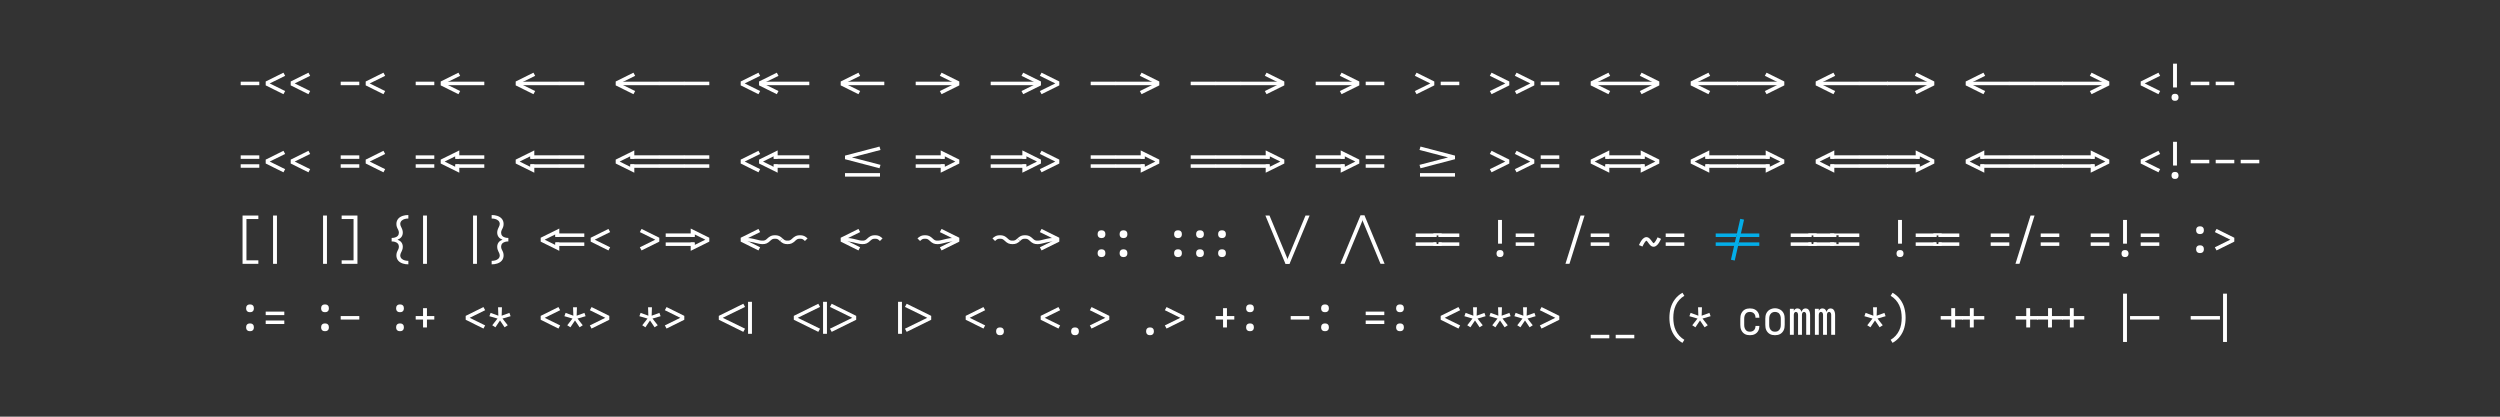 <svg xmlns="http://www.w3.org/2000/svg" height="200" viewBox="0 0 1200 200" width="1200"><rect x="0" y="0" width="1200" height="200" fill="#333333" stroke="none"/><defs><path d="M 147 -147 L 147 -305 L -8 -305 L -8 -375 L 147 -375 L 147 -533 L 225 -533 L 225 -375 L 436 -375 L 436 -305 L 225 -305 L 225 -147 Z " id="path75"/><path d="M 500 -251 C 486 -251 472 -252 458 -254 C 444 -256 430.5 -259.833 417.5 -265.5 C 404.5 -271.167 392.333 -278.333 381 -287 C 369.667 -295.667 359 -304.667 349 -314 L 348 -315 C 348 -315 347.833 -315.167 347.5 -315.5 C 347.167 -315.833 347 -316 347 -316 L 346 -317 C 339.333 -323 332.5 -329 325.5 -335 C 318.5 -341 311 -346 303 -350 C 295 -354 286.5 -356.5 277.5 -357.5 C 268.5 -358.5 259.333 -359 250 -359 C 240.667 -359 231.333 -358.5 222 -357.5 C 212.667 -356.5 204 -353.833 196 -349.5 C 188 -345.167 180.5 -340 173.5 -334 C 166.5 -328 159.667 -321.667 153 -315 L 152 -314 C 151.333 -314 151 -314 151 -314 C 151 -314 151 -314 151 -314 L 99 -366 C 109.667 -375.333 120.5 -384.333 131.5 -393 C 142.5 -401.667 154.5 -408.833 167.5 -414.5 C 180.5 -420.167 194 -424 208 -426 C 222 -428 236 -429 250 -429 C 264 -429 278 -428 292 -426 C 306 -424 319.5 -420.167 332.5 -414.5 C 345.5 -408.833 357.667 -401.667 369 -393 C 380.333 -384.333 391 -375.333 401 -366 L 402 -365 C 402 -365 402.167 -364.833 402.5 -364.5 C 402.833 -364.167 403 -364 403 -364 L 404 -363 C 410.667 -357 417.5 -351 424.5 -345 C 431.5 -339 439 -334 447 -330 C 455 -326 463.5 -323.5 472.5 -322.5 C 481.5 -321.5 490.667 -321 500 -321 C 509.333 -321 518.667 -321.5 528 -322.5 C 537.333 -323.5 546 -326.167 554 -330.5 C 562 -334.833 569.5 -340 576.5 -346 C 583.5 -352 590.333 -358.333 597 -365 L 598 -366 C 598.667 -366 599 -366 599 -366 C 599 -366 599 -366 599 -366 L 651 -314 C 640.333 -304.667 629.5 -295.667 618.5 -287 C 607.5 -278.333 595.5 -271.167 582.5 -265.5 C 569.5 -259.833 556 -256 542 -254 C 528 -252 514 -251 500 -251 Z " id="path44"/><path d="M 280 -372 C 269.333 -372 259 -373.5 249 -376.5 C 239 -379.5 230.167 -384.833 222.5 -392.5 C 214.833 -400.167 209.5 -409 206.5 -419 C 203.5 -429 202 -439.333 202 -450 C 202 -460.667 203.5 -471 206.5 -481 C 209.5 -491 214.833 -499.833 222.5 -507.5 C 230.167 -515.167 239 -520.5 249 -523.5 C 259 -526.5 269.333 -528 280 -528 C 290.667 -528 301 -526.5 311 -523.5 C 321 -520.5 329.833 -515.167 337.5 -507.5 C 345.167 -499.833 350.5 -491 353.5 -481 C 356.5 -471 358 -460.667 358 -450 C 358 -439.333 356.5 -429 353.5 -419 C 350.5 -409 345.167 -400.167 337.5 -392.5 C 329.833 -384.833 321 -379.5 311 -376.5 C 301 -373.5 290.667 -372 280 -372 Z M 280 8 C 269.333 8 259 6.5 249 3.5 C 239 0.5 230.167 -4.833 222.5 -12.5 C 214.833 -20.167 209.5 -29 206.5 -39 C 203.5 -49 202 -59.333 202 -70 C 202 -80.667 203.5 -91 206.5 -101 C 209.5 -111 214.833 -119.833 222.5 -127.5 C 230.167 -135.167 239 -140.5 249 -143.5 C 259 -146.5 269.333 -148 280 -148 C 290.667 -148 301 -146.5 311 -143.5 C 321 -140.5 329.833 -135.167 337.5 -127.5 C 345.167 -119.833 350.5 -111 353.5 -101 C 356.5 -91 358 -80.667 358 -70 C 358 -59.333 356.5 -49 353.5 -39 C 350.5 -29 345.167 -20.167 337.5 -12.5 C 329.833 -4.833 321 0.5 311 3.5 C 301 6.5 290.667 8 280 8 Z " id="path45"/><path d="M 508 -395 L -72 -395 L -72 -465 L 508 -465 Z M -72 -215 L -72 -285 L 508 -285 L 508 -215 Z " id="path35"/><path d="M 436 -394 L 22 -394 L 22 -429 L -22 -429 L -22 -394 L -147 -394 L -147 -464 L 436 -464 Z M -147 -216 L -147 -286 L -22 -286 L -22 -251 L 22 -251 L 22 -286 L 436 -286 L 436 -216 Z " id="path60"/><path d="M 436 -395 L -275 -395 L -275 -465 L 436 -465 Z M -275 -215 L -275 -285 L 436 -285 L 436 -215 Z " id="path23"/><path d="M 419 -125 L 241 -213 L 64 -301 L 64 -379 L 419 -555 L 453 -492 L 144 -340 L 453 -188 Z " id="path2"/><path d="M 214 -125 L 180 -188 L 489 -340 L 180 -492 L 214 -555 L 569 -379 L 569 -301 Z " id="path11"/><path d="M -350 -39 L -350 -109 L 350 -109 L 350 -39 Z " id="path25"/><path d="M 64 -305 L 64 -375 L 572 -375 L 572 -305 Z " id="path12"/><path d="M -22 -394 L -436 -394 L -436 -464 L 436 -464 L 436 -394 L 22 -394 L 22 -429 L -22 -429 Z M -436 -216 L -436 -286 L -22 -286 L -22 -251 L 22 -251 L 22 -286 L 436 -286 L 436 -216 Z " id="path59"/><path d="M 64 -394 L 64 -464 L 436 -464 L 436 -394 Z M 64 -216 L 64 -286 L 436 -286 L 436 -216 Z " id="path18"/><path d="M 286 -125 L 108 -213 L -69 -301 L -69 -379 L 286 -555 L 320 -492 L 11 -340 L 320 -188 Z " id="path6"/><path d="M 500 -251 C 486 -251 472 -252 458 -254 C 444 -256 430.5 -259.833 417.5 -265.5 C 404.5 -271.167 392.333 -278.333 381 -287 C 369.667 -295.667 359 -304.667 349 -314 L 348 -315 C 348 -315 347.833 -315.167 347.5 -315.5 C 347.167 -315.833 347 -316 347 -316 L 346 -317 C 339.333 -323 332.5 -329 325.5 -335 C 318.5 -341 311 -346 303 -350 C 295 -354 286.5 -356.5 277.5 -357.5 C 268.5 -358.5 259.333 -359 250 -359 C 240.667 -359 231.333 -358.5 222 -357.5 C 212.667 -356.5 204 -353.833 196 -349.5 C 188 -345.167 180.5 -340 173.5 -334 C 166.5 -328 159.667 -321.667 153 -315 L 152 -314 C 151.333 -314 151 -314 151 -314 C 151 -314 151 -314 151 -314 L 99 -366 C 109.667 -375.333 120.5 -384.333 131.5 -393 C 142.5 -401.667 154.5 -408.833 167.5 -414.5 C 180.5 -420.167 194 -424 208 -426 C 222 -428 236 -429 250 -429 C 264 -429 278 -428 292 -426 C 306 -424 319.5 -420.167 332.5 -414.5 C 345.5 -408.833 357.667 -401.667 369 -393 C 380.333 -384.333 391 -375.333 401 -366 L 402 -365 C 402 -365 402.167 -364.833 402.5 -364.5 C 402.833 -364.167 403 -364 403 -364 L 404 -363 C 410.667 -357 417.5 -351 424.5 -345 C 431.5 -339 439 -334 447 -330 C 455 -326 463.5 -323.5 472.5 -322.5 C 481.5 -321.5 490.667 -321 500 -321 C 520.667 -321 541 -323.333 561 -328 C 581 -332.667 601 -337.5 621 -342.5 C 641 -347.5 661 -352.333 681 -357 C 701 -361.667 721.167 -365.5 741.5 -368.5 C 761.833 -371.5 782.333 -373.333 803 -374 C 823.667 -374.667 844.333 -375 865 -375 L 865 -305 C 844.333 -305 823.667 -304.5 803 -303.5 C 782.333 -302.5 761.833 -300.5 741.5 -297.5 C 721.167 -294.5 701 -290.5 681 -285.5 C 661 -280.5 641.167 -275.5 621.5 -270.5 C 601.833 -265.5 581.833 -261 561.5 -257 C 541.167 -253 520.667 -251 500 -251 Z " id="path43"/><path d="M 360 143 L -41 -823 L 41 -823 L 442 143 Z " id="path53"/><path d="M 158 -150 L 95 -191 L 200 -325 L 38 -372 L 62 -439 L 217 -382 L 211 -551 L 289 -551 L 283 -382 L 438 -439 L 462 -372 L 300 -325 L 405 -191 L 342 -150 L 250 -287 Z " id="path63"/><path d="M 616 -59 L 371 -180 L 126 -301 L 126 -379 L 616 -621 L 651 -558 L 205 -340 L 651 -122 Z " id="path64"/><path d="M 64 -305 L 64 -375 L 998 -375 L 998 -305 Z " id="path10"/><path d="M 197 -117 L 197 -285 L 275 -285 L 275 -234 L 490 -340 L 275 -446 L 275 -395 L 197 -395 L 197 -563 L 569 -379 L 569 -301 Z " id="path29"/><path d="M -365 -305 L -365 -375 L 436 -375 L 436 -305 Z " id="path4"/><path d="M 840 -206 L 150 -387 L 150 -459 L 840 -640 L 860 -572 L 288 -423 L 860 -274 Z " id="path24"/><path d="M 445 77 L 369 61 L 555 -757 L 631 -741 Z " id="path58"/><path d="M 211 -20 L 211 -660 L 289 -660 L 289 -20 Z " id="path65"/><path d="M 64 -305 L 64 -375 L 649 -375 L 649 -305 Z " id="path78"/><path d="M 81 -125 L 47 -188 L 356 -340 L 47 -492 L 81 -555 L 436 -379 L 436 -301 Z " id="path9"/><path d="M -8 -305 L -8 -375 L 865 -375 L 865 -305 Z " id="path15"/><path d="M 459 143 L 58 -823 L 140 -823 L 541 143 Z " id="path50"/><path d="M 48 0 L 48 -520 L 126 -520 L 126 -478 C 129.333 -485.333 133.333 -492.167 138 -498.5 C 142.667 -504.833 148.167 -510.333 154.5 -515 C 160.833 -519.667 167.833 -523 175.5 -525 C 183.167 -527 191 -528 199 -528 C 209 -528 218.667 -526.333 228 -523 C 237.333 -519.667 245.5 -514.667 252.5 -508 C 259.5 -501.333 265.333 -493.667 270 -485 C 274.667 -476.333 278.333 -467 281 -457 C 283.667 -466.333 287.333 -475.5 292 -484.5 C 296.667 -493.5 302.333 -501.333 309 -508 C 315.667 -514.667 323.667 -519.667 333 -523 C 342.333 -526.333 352 -528 362 -528 C 372 -528 381.833 -526.167 391.5 -522.5 C 401.167 -518.833 409.667 -513.5 417 -506.5 C 424.333 -499.5 430.167 -491.333 434.5 -482 C 438.833 -472.667 442.333 -463.167 445 -453.5 C 447.667 -443.833 449.5 -434 450.5 -424 C 451.5 -414 452 -404 452 -394 L 452 0 L 374 0 L 374 -394 C 374 -401.333 373.5 -408.5 372.5 -415.5 C 371.5 -422.5 369.333 -429.333 366 -436 C 362.667 -442.667 357.833 -448 351.5 -452 C 345.167 -456 338.333 -458 331 -458 C 324.333 -458 317.833 -456 311.5 -452 C 305.167 -448 300.333 -442.667 297 -436 C 293.667 -429.333 291.5 -422.5 290.5 -415.5 C 289.5 -408.5 289 -401.333 289 -394 L 289 0 L 211 0 L 211 -394 C 211 -401.333 210.5 -408.5 209.5 -415.5 C 208.5 -422.5 206.333 -429.333 203 -436 C 199.667 -442.667 194.833 -448 188.5 -452 C 182.167 -456 175.667 -458 169 -458 C 161.667 -458 154.833 -456 148.5 -452 C 142.167 -448 137.333 -442.667 134 -436 C 130.667 -429.333 128.5 -422.5 127.5 -415.5 C 126.5 -408.5 126 -401.333 126 -394 L 126 0 Z " id="path72"/><path d="M 275 -147 L 275 -305 L 64 -305 L 64 -375 L 275 -375 L 275 -533 L 353 -533 L 353 -375 L 508 -375 L 508 -305 L 353 -305 L 353 -147 Z " id="path74"/><path d="M 583 -394 L 522 -394 L 522 -429 L 478 -429 L 478 -394 L 64 -394 L 64 -464 L 583 -464 Z M 583 -216 L 64 -216 L 64 -286 L 478 -286 L 478 -251 L 522 -251 L 522 -286 L 583 -286 Z " id="path54"/><path d="M -149 -305 L -149 -375 L 436 -375 L 436 -305 Z " id="path77"/><path d="M -365 -305 L -365 -375 L 508 -375 L 508 -305 Z " id="path14"/><path d="M 64 -395 L 64 -465 L 572 -465 L 572 -395 Z M 64 -215 L 64 -285 L 572 -285 L 572 -215 Z " id="path30"/><path d="M 101 143 L 101 -823 L 417 -823 L 417 -753 L 179 -753 L 179 73 L 417 73 L 417 143 Z " id="path36"/><path d="M 303 -117 L -69 -301 L -69 -379 L 303 -563 L 303 -395 L 225 -395 L 225 -446 L 10 -340 L 225 -234 L 225 -285 L 303 -285 Z " id="path22"/><path d="M 0 -251 C -14 -251 -28 -252 -42 -254 C -56 -256 -69.5 -259.833 -82.5 -265.5 C -95.5 -271.167 -107.5 -278.333 -118.5 -287 C -129.5 -295.667 -140.333 -304.667 -151 -314 L -99 -366 C -99 -366 -99 -366 -99 -366 C -99 -366 -98.667 -366 -98 -366 L -97 -365 C -90.333 -358.333 -83.5 -352 -76.5 -346 C -69.5 -340 -62 -334.833 -54 -330.5 C -46 -326.167 -37.333 -323.5 -28 -322.5 C -18.667 -321.5 -9.333 -321 0 -321 C 9.333 -321 18.5 -321.5 27.5 -322.5 C 36.5 -323.5 45 -326 53 -330 C 61 -334 68.5 -339 75.5 -345 C 82.5 -351 89.333 -357 96 -363 L 97 -364 C 97 -364 97.167 -364.167 97.5 -364.5 C 97.833 -364.833 98 -365 98 -365 L 99 -366 C 109 -375.333 119.667 -384.333 131 -393 C 142.333 -401.667 154.5 -408.833 167.5 -414.5 C 180.5 -420.167 194 -424 208 -426 C 222 -428 236 -429 250 -429 C 264 -429 278 -428 292 -426 C 306 -424 319.5 -420.167 332.5 -414.5 C 345.5 -408.833 357.5 -401.667 368.5 -393 C 379.5 -384.333 390.333 -375.333 401 -366 L 349 -314 C 349 -314 349 -314 349 -314 C 349 -314 348.667 -314 348 -314 L 347 -315 C 340.333 -321.667 333.5 -328 326.5 -334 C 319.5 -340 312 -345.167 304 -349.5 C 296 -353.833 287.333 -356.5 278 -357.5 C 268.667 -358.5 259.333 -359 250 -359 C 240.667 -359 231.5 -358.5 222.5 -357.5 C 213.5 -356.5 205 -354 197 -350 C 189 -346 181.5 -341 174.5 -335 C 167.5 -329 160.667 -323 154 -317 L 153 -316 C 153 -316 152.833 -315.833 152.5 -315.5 C 152.167 -315.167 152 -315 152 -315 L 151 -314 C 141 -304.667 130.333 -295.667 119 -287 C 107.667 -278.333 95.5 -271.167 82.5 -265.5 C 69.5 -259.833 56 -256 42 -254 C 28 -252 14 -251 0 -251 Z " id="path42"/><path d="M -116 -59 L -151 -122 L 295 -340 L -151 -558 L -116 -621 L 374 -379 L 374 -301 Z " id="path66"/><path d="M 64 70 L 64 0 L 436 0 L 436 70 Z " id="path68"/><path d="M 399 161 C 369.667 145 342.5 126.167 317.5 104.5 C 292.5 82.833 270 58.833 250 32.5 C 230 6.167 212.667 -21.833 198 -51.5 C 183.333 -81.167 171.667 -112 163 -144 C 154.333 -176 148 -208.333 144 -241 C 140 -273.667 138 -306.667 138 -340 C 138 -373.333 140 -406.333 144 -439 C 148 -471.667 154.333 -504 163 -536 C 171.667 -568 183.333 -598.833 198 -628.5 C 212.667 -658.167 230 -686.167 250 -712.5 C 270 -738.833 292.5 -762.833 317.5 -784.5 C 342.5 -806.167 369.667 -825 399 -841 L 437 -780 C 399.667 -758.667 366.333 -731.667 337 -699 C 307.667 -666.333 283.833 -630.5 265.5 -591.5 C 247.167 -552.5 234.333 -511.667 227 -469 C 219.667 -426.333 216 -383.333 216 -340 C 216 -296.667 219.667 -253.667 227 -211 C 234.333 -168.333 247.167 -127.5 265.5 -88.5 C 283.833 -49.5 307.667 -13.667 337 19 C 366.333 51.667 399.667 78.667 437 100 Z " id="path69"/><path d="M -72 -305 L -72 -375 L 436 -375 L 436 -305 Z " id="path5"/><path d="M 250 -372 C 239.333 -372 229 -373.5 219 -376.5 C 209 -379.5 200.167 -384.833 192.5 -392.5 C 184.833 -400.167 179.5 -409 176.5 -419 C 173.5 -429 172 -439.333 172 -450 C 172 -460.667 173.5 -471 176.5 -481 C 179.5 -491 184.833 -499.833 192.5 -507.5 C 200.167 -515.167 209 -520.5 219 -523.5 C 229 -526.5 239.333 -528 250 -528 C 260.667 -528 271 -526.5 281 -523.5 C 291 -520.5 299.833 -515.167 307.5 -507.5 C 315.167 -499.833 320.5 -491 323.5 -481 C 326.5 -471 328 -460.667 328 -450 C 328 -439.333 326.5 -429 323.5 -419 C 320.5 -409 315.167 -400.167 307.5 -392.5 C 299.833 -384.833 291 -379.5 281 -376.5 C 271 -373.5 260.667 -372 250 -372 Z M 250 8 C 239.333 8 229 6.5 219 3.5 C 209 0.5 200.167 -4.833 192.5 -12.5 C 184.833 -20.167 179.5 -29 176.5 -39 C 173.5 -49 172 -59.333 172 -70 C 172 -80.667 173.5 -91 176.5 -101 C 179.5 -111 184.833 -119.833 192.5 -127.5 C 200.167 -135.167 209 -140.5 219 -143.5 C 229 -146.5 239.333 -148 250 -148 C 260.667 -148 271 -146.5 281 -143.5 C 291 -140.5 299.833 -135.167 307.5 -127.5 C 315.167 -119.833 320.5 -111 323.5 -101 C 326.5 -91 328 -80.667 328 -70 C 328 -59.333 326.5 -49 323.5 -39 C 320.5 -29 315.167 -20.167 307.5 -12.5 C 299.833 -4.833 291 0.5 281 3.5 C 271 6.5 260.667 8 250 8 Z " id="path48"/><path d="M 59 143 L 361 -823 L 441 -823 L 139 143 Z " id="path56"/><path d="M 436 -394 L 22 -394 L 22 -429 L -22 -429 L -22 -394 L -83 -394 L -83 -464 L 436 -464 Z M -83 -216 L -83 -286 L -22 -286 L -22 -251 L 22 -251 L 22 -286 L 436 -286 L 436 -216 Z " id="path55"/><path d="M 211 -147 L 211 -305 L 64 -305 L 64 -375 L 211 -375 L 211 -533 L 289 -533 L 289 -375 L 436 -375 L 436 -305 L 289 -305 L 289 -147 Z " id="path62"/><path d="M 64 -305 L 64 -375 L 865 -375 L 865 -305 Z " id="path8"/><path d="M -72 -305 L -72 -375 L 508 -375 L 508 -305 Z " id="path16"/><path d="M 64 -117 L 64 -285 L 142 -285 L 142 -234 L 357 -340 L 142 -446 L 142 -395 L 64 -395 L 64 -563 L 436 -379 L 436 -301 Z " id="path27"/><path d="M 642 -395 L -142 -395 L -142 -465 L 642 -465 Z M -142 -215 L -142 -285 L 642 -285 L 642 -215 Z " id="path32"/><path d="M 310 -372 C 299.333 -372 289 -373.5 279 -376.5 C 269 -379.5 260.167 -384.833 252.5 -392.5 C 244.833 -400.167 239.5 -409 236.5 -419 C 233.5 -429 232 -439.333 232 -450 C 232 -460.667 233.5 -471 236.5 -481 C 239.5 -491 244.833 -499.833 252.5 -507.5 C 260.167 -515.167 269 -520.5 279 -523.5 C 289 -526.5 299.333 -528 310 -528 C 320.667 -528 331 -526.5 341 -523.5 C 351 -520.5 359.833 -515.167 367.5 -507.5 C 375.167 -499.833 380.5 -491 383.5 -481 C 386.5 -471 388 -460.667 388 -450 C 388 -439.333 386.5 -429 383.5 -419 C 380.5 -409 375.167 -400.167 367.5 -392.5 C 359.833 -384.833 351 -379.5 341 -376.5 C 331 -373.5 320.667 -372 310 -372 Z M 310 8 C 299.333 8 289 6.5 279 3.5 C 269 0.5 260.167 -4.833 252.5 -12.5 C 244.833 -20.167 239.5 -29 236.5 -39 C 233.5 -49 232 -59.333 232 -70 C 232 -80.667 233.5 -91 236.5 -101 C 239.5 -111 244.833 -119.833 252.5 -127.5 C 260.167 -135.167 269 -140.5 279 -143.5 C 289 -146.5 299.333 -148 310 -148 C 320.667 -148 331 -146.5 341 -143.5 C 351 -140.5 359.833 -135.167 367.5 -127.5 C 375.167 -119.833 380.5 -111 383.5 -101 C 386.5 -91 388 -80.667 388 -70 C 388 -59.333 386.5 -49 383.5 -39 C 380.5 -29 375.167 -20.167 367.5 -12.5 C 359.833 -4.833 351 0.5 341 3.5 C 331 6.5 320.667 8 310 8 Z " id="path47"/><path d="M 101 161 L 63 100 C 100.333 78.667 133.667 51.667 163 19 C 192.333 -13.667 216.167 -49.5 234.5 -88.5 C 252.833 -127.5 265.667 -168.333 273 -211 C 280.333 -253.667 284 -296.667 284 -340 C 284 -383.333 280.333 -426.333 273 -469 C 265.667 -511.667 252.833 -552.5 234.5 -591.5 C 216.167 -630.5 192.333 -666.333 163 -699 C 133.667 -731.667 100.333 -758.667 63 -780 L 101 -841 C 130.333 -825 157.5 -806.167 182.5 -784.5 C 207.5 -762.833 230 -738.833 250 -712.5 C 270 -686.167 287.333 -658.167 302 -628.5 C 316.667 -598.833 328.333 -568 337 -536 C 345.667 -504 352 -471.667 356 -439 C 360 -406.333 362 -373.333 362 -340 C 362 -306.667 360 -273.667 356 -241 C 352 -208.333 345.667 -176 337 -144 C 328.333 -112 316.667 -81.167 302 -51.5 C 287.333 -21.833 270 6.167 250 32.5 C 230 58.833 207.5 82.833 182.5 104.5 C 157.5 126.167 130.333 145 101 161 Z " id="path73"/><path d="M 211 -260 L 211 -735 L 289 -735 L 289 -260 Z M 250 8 C 240.667 8 231.333 6.667 222 4 C 212.667 1.333 204.667 -3.5 198 -10.5 C 191.333 -17.5 186.667 -25.5 184 -34.5 C 181.333 -43.5 180 -53 180 -63 C 180 -72.333 181.333 -81.5 184 -90.5 C 186.667 -99.5 191.333 -107.5 198 -114.5 C 204.667 -121.5 212.667 -126.333 222 -129 C 231.333 -131.667 240.667 -133 250 -133 C 259.333 -133 268.667 -131.667 278 -129 C 287.333 -126.333 295.333 -121.5 302 -114.5 C 308.667 -107.5 313.5 -99.5 316.5 -90.5 C 319.5 -81.5 321 -72.333 321 -63 C 321 -53 319.5 -43.5 316.5 -34.5 C 313.5 -25.5 308.667 -17.5 302 -10.5 C 295.333 -3.5 287.333 1.333 278 4 C 268.667 6.667 259.333 8 250 8 Z " id="path17"/><path d="M -8 -395 L -8 -465 L 642 -465 L 642 -395 Z M -8 -215 L -8 -285 L 642 -285 L 642 -215 Z " id="path34"/><path d="M 0 -251 C -20.667 -251 -41.167 -253 -61.5 -257 C -81.833 -261 -101.833 -265.5 -121.5 -270.5 C -141.167 -275.5 -161 -280.5 -181 -285.5 C -201 -290.5 -221.167 -294.5 -241.5 -297.5 C -261.833 -300.5 -282.333 -302.5 -303 -303.5 C -323.667 -304.5 -344.333 -305 -365 -305 L -365 -375 C -344.333 -375 -323.667 -374.667 -303 -374 C -282.333 -373.333 -261.833 -371.5 -241.5 -368.5 C -221.167 -365.5 -201 -361.667 -181 -357 C -161 -352.333 -141 -347.5 -121 -342.5 C -101 -337.5 -81 -332.667 -61 -328 C -41 -323.333 -20.667 -321 0 -321 C 9.333 -321 18.5 -321.5 27.5 -322.5 C 36.5 -323.5 45 -326 53 -330 C 61 -334 68.5 -339 75.5 -345 C 82.5 -351 89.333 -357 96 -363 L 97 -364 C 97 -364 97.167 -364.167 97.5 -364.5 C 97.833 -364.833 98 -365 98 -365 L 99 -366 C 109 -375.333 119.667 -384.333 131 -393 C 142.333 -401.667 154.5 -408.833 167.5 -414.5 C 180.5 -420.167 194 -424 208 -426 C 222 -428 236 -429 250 -429 C 264 -429 278 -428 292 -426 C 306 -424 319.5 -420.167 332.5 -414.5 C 345.5 -408.833 357.5 -401.667 368.5 -393 C 379.5 -384.333 390.333 -375.333 401 -366 L 349 -314 C 349 -314 349 -314 349 -314 C 349 -314 348.667 -314 348 -314 L 347 -315 C 340.333 -321.667 333.5 -328 326.5 -334 C 319.5 -340 312 -345.167 304 -349.5 C 296 -353.833 287.333 -356.5 278 -357.5 C 268.667 -358.5 259.333 -359 250 -359 C 240.667 -359 231.5 -358.5 222.5 -357.5 C 213.5 -356.5 205 -354 197 -350 C 189 -346 181.5 -341 174.5 -335 C 167.5 -329 160.667 -323 154 -317 L 153 -316 C 153 -316 152.833 -315.833 152.5 -315.5 C 152.167 -315.167 152 -315 152 -315 L 151 -314 C 141 -304.667 130.333 -295.667 119 -287 C 107.667 -278.333 95.5 -271.167 82.5 -265.5 C 69.5 -259.833 56 -256 42 -254 C 28 -252 14 -251 0 -251 Z " id="path41"/><path d="M 642 -395 L 64 -395 L 64 -465 L 642 -465 Z M 64 -215 L 64 -285 L 642 -285 L 642 -215 Z " id="path26"/><path d="M -41 143 L 360 -823 L 442 -823 L 41 143 Z " id="path51"/><path d="M 64 -395 L 64 -465 L 775 -465 L 775 -395 Z M 64 -215 L 64 -285 L 775 -285 L 775 -215 Z " id="path28"/><path d="M 436 -395 L -142 -395 L -142 -465 L 436 -465 Z M -142 -215 L -142 -285 L 436 -285 L 436 -215 Z " id="path20"/><path d="" id="path3"/><path d="M -498 -305 L -498 -375 L 436 -375 L 436 -305 Z " id="path7"/><path d="M 250 8 C 239.333 8 229 6.5 219 3.5 C 209 0.5 200.167 -4.833 192.5 -12.5 C 184.833 -20.167 179.5 -29 176.5 -39 C 173.5 -49 172 -59.333 172 -70 C 172 -80.667 173.5 -91 176.5 -101 C 179.5 -111 184.833 -119.833 192.5 -127.5 C 200.167 -135.167 209 -140.5 219 -143.5 C 229 -146.5 239.333 -148 250 -148 C 260.667 -148 271 -146.5 281 -143.5 C 291 -140.5 299.833 -135.167 307.5 -127.5 C 315.167 -119.833 320.5 -111 323.5 -101 C 326.5 -91 328 -80.667 328 -70 C 328 -59.333 326.5 -49 323.5 -39 C 320.5 -29 315.167 -20.167 307.5 -12.5 C 299.833 -4.833 291 0.5 281 3.5 C 271 6.5 260.667 8 250 8 Z " id="path67"/><path d="M 247 8 C 229.667 8 212 6.167 194 2.5 C 176 -1.167 159.333 -7.5 144 -16.5 C 128.667 -25.5 115.167 -36.833 103.5 -50.5 C 91.833 -64.167 82.333 -79.167 75 -95.5 C 67.667 -111.833 62.667 -128.833 60 -146.5 C 57.333 -164.167 56 -182 56 -200 L 56 -320 C 56 -338 57.333 -355.833 60 -373.5 C 62.667 -391.167 67.667 -408.167 75 -424.5 C 82.333 -440.833 91.833 -455.833 103.5 -469.5 C 115.167 -483.167 128.667 -494.5 144 -503.5 C 159.333 -512.5 176 -518.833 194 -522.5 C 212 -526.167 229.667 -528 247 -528 C 263.667 -528 280.333 -526.5 297 -523.5 C 313.667 -520.5 329.5 -515.333 344.5 -508 C 359.5 -500.667 373 -491.167 385 -479.5 C 397 -467.833 407 -454.667 415 -440 C 423 -425.333 428.833 -409.833 432.5 -393.5 C 436.167 -377.167 438 -360.667 438 -344 C 438 -344 438 -343.833 438 -343.5 C 438 -343.167 438 -342.667 438 -342 L 360 -342 C 360 -342 360 -342.167 360 -342.5 C 360 -342.833 360 -343 360 -343 C 360 -358.333 357.667 -373.333 353 -388 C 348.333 -402.667 340.667 -415.5 330 -426.5 C 319.333 -437.5 306.667 -445.5 292 -450.5 C 277.333 -455.5 262.333 -458 247 -458 C 235.667 -458 224.5 -456.667 213.5 -454 C 202.5 -451.333 192.333 -446.667 183 -440 C 173.667 -433.333 165.833 -425.333 159.5 -416 C 153.167 -406.667 148 -396.833 144 -386.5 C 140 -376.167 137.333 -365.333 136 -354 C 134.667 -342.667 134 -331.333 134 -320 L 134 -200 C 134 -188.667 134.667 -177.333 136 -166 C 137.333 -154.667 140 -143.833 144 -133.5 C 148 -123.167 153.167 -113.333 159.5 -104 C 165.833 -94.667 173.667 -86.667 183 -80 C 192.333 -73.333 202.5 -68.667 213.5 -66 C 224.5 -63.333 235.667 -62 247 -62 C 262.333 -62 277.333 -64.5 292 -69.5 C 306.667 -74.5 319.333 -82.5 330 -93.5 C 340.667 -104.5 348.333 -117.333 353 -132 C 357.667 -146.667 360 -161.667 360 -177 C 360 -177 360 -177.167 360 -177.5 C 360 -177.833 360 -178 360 -178 L 438 -178 C 438 -177.333 438 -176.833 438 -176.5 C 438 -176.167 438 -176 438 -176 C 438 -159.333 436.167 -142.833 432.5 -126.5 C 428.833 -110.167 423 -94.667 415 -80 C 407 -65.333 397 -52.167 385 -40.5 C 373 -28.833 359.5 -19.333 344.5 -12 C 329.5 -4.667 313.667 0.5 297 3.5 C 280.333 6.5 263.667 8 247 8 Z " id="path70"/><path d="M 250 8 C 232 8 214 6.167 196 2.5 C 178 -1.167 161.333 -7.333 146 -16 C 130.667 -24.667 116.833 -35.833 104.5 -49.5 C 92.167 -63.167 82.333 -78.167 75 -94.5 C 67.667 -110.833 62.667 -128 60 -146 C 57.333 -164 56 -182 56 -200 L 56 -320 C 56 -338 57.333 -356 60 -374 C 62.667 -392 67.667 -409.167 75 -425.5 C 82.333 -441.833 92.167 -456.833 104.5 -470.5 C 116.833 -484.167 130.833 -495.333 146.5 -504 C 162.167 -512.667 178.833 -519.333 196.5 -524 C 214.167 -528.667 232 -531 250 -531 C 268 -531 285.833 -528.667 303.5 -524 C 321.167 -519.333 337.833 -512.667 353.5 -504 C 369.167 -495.333 383.167 -484.167 395.5 -470.5 C 407.833 -456.833 417.667 -441.833 425 -425.5 C 432.333 -409.167 437.333 -392 440 -374 C 442.667 -356 444 -338 444 -320 L 444 -200 C 444 -182 442.667 -164 440 -146 C 437.333 -128 432.333 -110.833 425 -94.5 C 417.667 -78.167 407.833 -63.167 395.5 -49.5 C 383.167 -35.833 369.333 -24.667 354 -16 C 338.667 -7.333 322 -1.167 304 2.5 C 286 6.167 268 8 250 8 Z M 250 -62 C 261.333 -62 272.667 -63.333 284 -66 C 295.333 -68.667 305.667 -73.167 315 -79.5 C 324.333 -85.833 332.5 -93.667 339.5 -103 C 346.5 -112.333 352 -122.333 356 -133 C 360 -143.667 362.667 -154.667 364 -166 C 365.333 -177.333 366 -188.667 366 -200 L 366 -320 C 366 -331.333 365.333 -342.667 364 -354 C 362.667 -365.333 359.833 -376.5 355.5 -387.5 C 351.167 -398.5 345.667 -408.667 339 -418 C 332.333 -427.333 324.167 -435 314.5 -441 C 304.833 -447 294.333 -451.333 283 -454 C 271.667 -456.667 260 -458 248 -458 C 236.667 -458 225.5 -456.5 214.5 -453.5 C 203.5 -450.5 193.333 -445.833 184 -439.5 C 174.667 -433.167 166.667 -425.333 160 -416 C 153.333 -406.667 148 -396.833 144 -386.5 C 140 -376.167 137.333 -365.333 136 -354 C 134.667 -342.667 134 -331.333 134 -320 L 134 -200 C 134 -188.667 134.667 -177.333 136 -166 C 137.333 -154.667 140 -143.667 144 -133 C 148 -122.333 153.5 -112.333 160.5 -103 C 167.5 -93.667 175.667 -85.833 185 -79.5 C 194.333 -73.167 204.667 -68.667 216 -66 C 227.333 -63.333 238.667 -62 250 -62 Z " id="path71"/><path d="M 211 -147 L 211 -305 L -8 -305 L -8 -375 L 211 -375 L 211 -533 L 289 -533 L 289 -375 L 508 -375 L 508 -305 L 289 -305 L 289 -147 Z " id="path76"/><path d="M 220 -372 C 209.333 -372 199 -373.5 189 -376.5 C 179 -379.5 170.167 -384.833 162.5 -392.5 C 154.833 -400.167 149.5 -409 146.5 -419 C 143.5 -429 142 -439.333 142 -450 C 142 -460.667 143.5 -471 146.5 -481 C 149.5 -491 154.833 -499.833 162.5 -507.5 C 170.167 -515.167 179 -520.5 189 -523.5 C 199 -526.5 209.333 -528 220 -528 C 230.667 -528 241 -526.5 251 -523.5 C 261 -520.5 269.833 -515.167 277.5 -507.5 C 285.167 -499.833 290.5 -491 293.5 -481 C 296.5 -471 298 -460.667 298 -450 C 298 -439.333 296.5 -429 293.5 -419 C 290.5 -409 285.167 -400.167 277.5 -392.5 C 269.833 -384.833 261 -379.5 251 -376.5 C 241 -373.5 230.667 -372 220 -372 Z M 220 8 C 209.333 8 199 6.5 189 3.5 C 179 0.5 170.167 -4.833 162.5 -12.5 C 154.833 -20.167 149.5 -29 146.5 -39 C 143.5 -49 142 -59.333 142 -70 C 142 -80.667 143.5 -91 146.5 -101 C 149.5 -111 154.833 -119.833 162.5 -127.5 C 170.167 -135.167 179 -140.5 189 -143.5 C 199 -146.5 209.333 -148 220 -148 C 230.667 -148 241 -146.5 251 -143.5 C 261 -140.5 269.833 -135.167 277.5 -127.5 C 285.167 -119.833 290.5 -111 293.5 -101 C 296.5 -91 298 -80.667 298 -70 C 298 -59.333 296.5 -49 293.5 -39 C 290.5 -29 285.167 -20.167 277.5 -12.5 C 269.833 -4.833 261 0.5 251 3.5 C 241 6.5 230.667 8 220 8 Z " id="path46"/><path d="M -142 -395 L -142 -465 L 508 -465 L 508 -395 Z M 508 -215 L -142 -215 L -142 -285 L 508 -285 Z " id="path33"/><path d="M 436 -117 L 64 -301 L 64 -379 L 436 -563 L 436 -395 L 358 -395 L 358 -446 L 143 -340 L 358 -234 L 358 -285 L 436 -285 Z " id="path19"/><path d="M 190 -372 C 179.333 -372 169 -373.5 159 -376.5 C 149 -379.5 140.167 -384.833 132.5 -392.5 C 124.833 -400.167 119.5 -409 116.5 -419 C 113.5 -429 112 -439.333 112 -450 C 112 -460.667 113.5 -471 116.5 -481 C 119.5 -491 124.833 -499.833 132.5 -507.5 C 140.167 -515.167 149 -520.5 159 -523.5 C 169 -526.5 179.333 -528 190 -528 C 200.667 -528 211 -526.5 221 -523.5 C 231 -520.5 239.833 -515.167 247.5 -507.5 C 255.167 -499.833 260.5 -491 263.5 -481 C 266.5 -471 268 -460.667 268 -450 C 268 -439.333 266.5 -429 263.5 -419 C 260.5 -409 255.167 -400.167 247.5 -392.5 C 239.833 -384.833 231 -379.5 221 -376.5 C 211 -373.5 200.667 -372 190 -372 Z M 190 8 C 179.333 8 169 6.5 159 3.5 C 149 0.5 140.167 -4.833 132.5 -12.5 C 124.833 -20.167 119.5 -29 116.5 -39 C 113.5 -49 112 -59.333 112 -70 C 112 -80.667 113.5 -91 116.5 -101 C 119.5 -111 124.833 -119.833 132.5 -127.5 C 140.167 -135.167 149 -140.5 159 -143.5 C 169 -146.5 179.333 -148 190 -148 C 200.667 -148 211 -146.5 221 -143.5 C 231 -140.5 239.833 -135.167 247.5 -127.5 C 255.167 -119.833 260.5 -111 263.5 -101 C 266.5 -91 268 -80.667 268 -70 C 268 -59.333 266.5 -49 263.5 -39 C 260.5 -29 255.167 -20.167 247.5 -12.5 C 239.833 -4.833 231 0.5 221 3.5 C 211 6.5 200.667 8 190 8 Z " id="path49"/><path d="M 250 -452 C 239.333 -452 229 -453.5 219 -456.5 C 209 -459.5 200.167 -464.833 192.5 -472.5 C 184.833 -480.167 179.5 -489 176.5 -499 C 173.5 -509 172 -519.333 172 -530 C 172 -540.667 173.5 -551 176.5 -561 C 179.5 -571 184.833 -579.833 192.5 -587.5 C 200.167 -595.167 209 -600.5 219 -603.5 C 229 -606.5 239.333 -608 250 -608 C 260.667 -608 271 -606.5 281 -603.5 C 291 -600.5 299.833 -595.167 307.5 -587.5 C 315.167 -579.833 320.5 -571 323.5 -561 C 326.5 -551 328 -540.667 328 -530 C 328 -519.333 326.5 -509 323.5 -499 C 320.5 -489 315.167 -480.167 307.5 -472.5 C 299.833 -464.833 291 -459.5 281 -456.5 C 271 -453.5 260.667 -452 250 -452 Z M 250 -72 C 239.333 -72 229 -73.5 219 -76.5 C 209 -79.5 200.167 -84.833 192.5 -92.5 C 184.833 -100.167 179.5 -109 176.5 -119 C 173.5 -129 172 -139.333 172 -150 C 172 -160.667 173.5 -171 176.5 -181 C 179.5 -191 184.833 -199.833 192.5 -207.5 C 200.167 -215.167 209 -220.5 219 -223.5 C 229 -226.5 239.333 -228 250 -228 C 260.667 -228 271 -226.5 281 -223.5 C 291 -220.5 299.833 -215.167 307.5 -207.5 C 315.167 -199.833 320.5 -191 323.5 -181 C 326.5 -171 328 -160.667 328 -150 C 328 -139.333 326.5 -129 323.5 -119 C 320.5 -109 315.167 -100.167 307.5 -92.5 C 299.833 -84.833 291 -79.5 281 -76.5 C 271 -73.5 260.667 -72 250 -72 Z " id="path61"/><path d="M 58 143 L 459 -823 L 541 -823 L 140 143 Z " id="path52"/><path d="M 211 143 L 211 -823 L 289 -823 L 289 143 Z " id="path37"/><path d="M -365 -305 L -365 -375 L 865 -375 L 865 -305 Z " id="path13"/><path d="M 64 -305 L 64 -375 L 436 -375 L 436 -305 Z " id="path1"/><path d="M 417 153 C 398.333 153 379.833 151.833 361.5 149.5 C 343.167 147.167 325.167 143.167 307.5 137.5 C 289.833 131.833 272.833 124.167 256.5 114.5 C 240.167 104.833 226 92.833 214 78.5 C 202 64.167 193 48.167 187 30.5 C 181 12.833 178 -5.333 178 -24 C 178 -34.667 178.667 -45 180 -55 C 181.333 -65 183.667 -74.833 187 -84.5 C 190.333 -94.167 194.167 -103.5 198.5 -112.5 C 202.833 -121.5 207.333 -130.5 212 -139.5 C 216.667 -148.5 220.5 -158 223.5 -168 C 226.5 -178 228 -188 228 -198 C 228 -209.333 226.333 -220.5 223 -231.5 C 219.667 -242.5 214.333 -252.333 207 -261 C 199.667 -269.667 191 -276.833 181 -282.5 C 171 -288.167 160.667 -292.667 150 -296 C 139.333 -299.333 128.333 -301.667 117 -303 C 105.667 -304.333 94.333 -305 83 -305 L 83 -375 C 94.333 -375 105.667 -375.667 117 -377 C 128.333 -378.333 139.333 -380.667 150 -384 C 160.667 -387.333 171 -391.833 181 -397.5 C 191 -403.167 199.667 -410.333 207 -419 C 214.333 -427.667 219.667 -437.5 223 -448.5 C 226.333 -459.5 228 -470.667 228 -482 C 228 -492 226.5 -502 223.5 -512 C 220.5 -522 216.667 -531.5 212 -540.5 C 207.333 -549.5 202.833 -558.5 198.5 -567.5 C 194.167 -576.5 190.333 -585.833 187 -595.5 C 183.667 -605.167 181.333 -615 180 -625 C 178.667 -635 178 -645.333 178 -656 C 178 -674.667 181 -692.833 187 -710.5 C 193 -728.167 202 -744.167 214 -758.5 C 226 -772.833 240.167 -784.833 256.5 -794.5 C 272.833 -804.167 289.833 -811.833 307.5 -817.5 C 325.167 -823.167 343.167 -827.167 361.5 -829.5 C 379.833 -831.833 398.333 -833 417 -833 L 417 -763 C 405 -763 393 -762.333 381 -761 C 369 -759.667 357.167 -757.333 345.5 -754 C 333.833 -750.667 322.667 -746.333 312 -741 C 301.333 -735.667 291.667 -728.833 283 -720.5 C 274.333 -712.167 267.5 -702.333 262.5 -691 C 257.5 -679.667 255 -668 255 -656 C 255 -645.333 256.667 -635.167 260 -625.5 C 263.333 -615.833 267.167 -606.5 271.5 -597.5 C 275.833 -588.5 280.167 -579.333 284.5 -570 C 288.833 -560.667 292.667 -551.167 296 -541.5 C 299.333 -531.833 301.833 -522 303.5 -512 C 305.167 -502 306 -492 306 -482 C 306 -466 303.667 -450.333 299 -435 C 294.333 -419.667 287.167 -405.667 277.5 -393 C 267.833 -380.333 256.167 -369.667 242.5 -361 C 228.833 -352.333 214.667 -345.333 200 -340 C 214.667 -334.667 228.833 -327.667 242.5 -319 C 256.167 -310.333 267.833 -299.667 277.5 -287 C 287.167 -274.333 294.333 -260.333 299 -245 C 303.667 -229.667 306 -214 306 -198 C 306 -188 305.167 -178 303.5 -168 C 301.833 -158 299.333 -148.167 296 -138.5 C 292.667 -128.833 288.833 -119.333 284.5 -110 C 280.167 -100.667 275.833 -91.5 271.5 -82.5 C 267.167 -73.5 263.333 -64.167 260 -54.5 C 256.667 -44.833 255 -34.667 255 -24 C 255 -12 257.5 -0.333 262.5 11 C 267.5 22.333 274.333 32.167 283 40.5 C 291.667 48.833 301.333 55.667 312 61 C 322.667 66.333 333.833 70.667 345.5 74 C 357.167 77.333 369 79.667 381 81 C 393 82.333 405 83 417 83 Z " id="path39"/><path d="M 83 143 L 83 73 L 321 73 L 321 -753 L 83 -753 L 83 -823 L 399 -823 L 399 143 Z " id="path38"/><path d="M 160 -206 L 140 -274 L 712 -423 L 140 -572 L 160 -640 L 850 -459 L 850 -387 Z " id="path31"/><path d="M 322 -199 C 318 -199 313.833 -199.333 309.5 -200 C 305.167 -200.667 301.167 -201.5 297.5 -202.5 C 293.833 -203.5 290.167 -205 286.5 -207 C 282.833 -209 279.167 -211 275.5 -213 C 271.833 -215 268.667 -217.167 266 -219.5 C 263.333 -221.833 260.333 -224.5 257 -227.5 C 253.667 -230.5 250.667 -233.667 248 -237 C 245.333 -240.333 242.667 -243.5 240 -246.5 C 237.333 -249.5 234.667 -252.667 232 -256 C 229.333 -259.333 226.833 -262.5 224.5 -265.5 C 222.167 -268.5 219.833 -271.833 217.5 -275.5 C 215.167 -279.167 212.5 -282.833 209.5 -286.5 C 206.5 -290.167 203.833 -293.667 201.5 -297 C 199.167 -300.333 196.833 -303.333 194.5 -306 C 192.167 -308.667 189 -311.667 185 -315 C 181 -318.333 178.667 -320.333 178 -321 C 178 -320.333 176.5 -319.167 173.5 -317.5 C 170.5 -315.833 167.833 -313.833 165.5 -311.5 C 163.167 -309.167 161 -306.667 159 -304 C 157 -301.333 155.333 -299.333 154 -298 C 152.667 -296.667 151.333 -295.167 150 -293.5 C 148.667 -291.833 147.333 -290 146 -288 C 144.667 -286 143.333 -284 142 -282 C 140.667 -280 139.333 -277.833 138 -275.5 C 136.667 -273.167 135.167 -270.833 133.5 -268.5 C 131.833 -266.167 130.333 -263.667 129 -261 C 127.667 -258.333 126.167 -255.5 124.5 -252.5 C 122.833 -249.5 121.167 -246.5 119.5 -243.5 C 117.833 -240.5 116.167 -237.5 114.5 -234.5 C 112.833 -231.5 111.167 -228.167 109.5 -224.5 C 107.833 -220.833 106.167 -217.333 104.5 -214 C 102.833 -210.667 101 -207 99 -203 L 29 -232 C 35.667 -247.333 42.333 -261.167 49 -273.5 C 55.667 -285.833 62.167 -297 68.5 -307 C 74.833 -317 81.167 -326.333 87.5 -335 C 93.833 -343.667 101.667 -352.333 111 -361 C 120.333 -369.667 130.667 -376.833 142 -382.5 C 153.333 -388.167 165.333 -391 178 -391 C 182 -391 186.167 -390.667 190.5 -390 C 194.833 -389.333 198.833 -388.333 202.5 -387 C 206.167 -385.667 209.833 -384.167 213.5 -382.5 C 217.167 -380.833 220.833 -378.833 224.5 -376.5 C 228.167 -374.167 231.333 -371.833 234 -369.5 C 236.667 -367.167 239.667 -364.5 243 -361.5 C 246.333 -358.5 249.333 -355.5 252 -352.5 C 254.667 -349.5 257.333 -346.333 260 -343 C 262.667 -339.667 265.333 -336.5 268 -333.5 C 270.667 -330.5 273.167 -327.333 275.5 -324 C 277.833 -320.667 280.167 -317.333 282.5 -314 C 284.833 -310.667 287.5 -307.167 290.5 -303.5 C 293.5 -299.833 296.167 -296.333 298.5 -293 C 300.833 -289.667 303.167 -286.667 305.5 -284 C 307.833 -281.333 310.833 -278.5 314.5 -275.5 C 318.167 -272.5 320.667 -270.333 322 -269 C 322 -269 323.5 -270 326.5 -272 C 329.5 -274 332.167 -276 334.5 -278 C 336.833 -280 339 -282.333 341 -285 C 343 -287.667 344.667 -289.833 346 -291.5 C 347.333 -293.167 348.667 -294.833 350 -296.5 C 351.333 -298.167 352.667 -299.833 354 -301.5 C 355.333 -303.167 356.667 -305.167 358 -307.5 C 359.333 -309.833 360.667 -312 362 -314 C 363.333 -316 364.833 -318.333 366.5 -321 C 368.167 -323.667 369.667 -326.333 371 -329 C 372.333 -331.667 373.833 -334.333 375.5 -337 C 377.167 -339.667 378.833 -342.5 380.5 -345.5 C 382.167 -348.5 383.833 -351.667 385.5 -355 C 387.167 -358.333 388.833 -361.667 390.5 -365 C 392.167 -368.333 393.833 -371.833 395.5 -375.5 C 397.167 -379.167 399 -383 401 -387 L 471 -357 C 464.333 -342.333 457.667 -328.667 451 -316 C 444.333 -303.333 437.833 -292 431.5 -282 C 425.167 -272 418.833 -262.833 412.5 -254.5 C 406.167 -246.167 398.333 -237.667 389 -229 C 379.667 -220.333 369.333 -213.167 358 -207.5 C 346.667 -201.833 334.667 -199 322 -199 Z " id="path57"/><path d="M 436 -395 L -72 -395 L -72 -465 L 436 -465 Z M -72 -215 L -72 -285 L 436 -285 L 436 -215 Z " id="path21"/><path d="M 83 153 L 83 83 C 95 83 107 82.333 119 81 C 131 79.667 142.833 77.333 154.5 74 C 166.167 70.667 177.333 66.333 188 61 C 198.667 55.667 208.333 48.833 217 40.5 C 225.667 32.167 232.5 22.333 237.5 11 C 242.5 -0.333 245 -12 245 -24 C 245 -34.667 243.333 -44.833 240 -54.5 C 236.667 -64.167 232.833 -73.5 228.5 -82.5 C 224.167 -91.5 219.833 -100.667 215.5 -110 C 211.167 -119.333 207.333 -128.833 204 -138.5 C 200.667 -148.167 198.167 -158 196.5 -168 C 194.833 -178 194 -188 194 -198 C 194 -214 196.333 -229.667 201 -245 C 205.667 -260.333 212.833 -274.333 222.5 -287 C 232.167 -299.667 243.833 -310.333 257.5 -319 C 271.167 -327.667 285.333 -334.667 300 -340 C 285.333 -345.333 271.167 -352.333 257.5 -361 C 243.833 -369.667 232.167 -380.333 222.5 -393 C 212.833 -405.667 205.667 -419.667 201 -435 C 196.333 -450.333 194 -466 194 -482 C 194 -492 194.833 -502 196.5 -512 C 198.167 -522 200.667 -531.833 204 -541.5 C 207.333 -551.167 211.167 -560.667 215.5 -570 C 219.833 -579.333 224.167 -588.5 228.5 -597.5 C 232.833 -606.5 236.667 -615.833 240 -625.5 C 243.333 -635.167 245 -645.333 245 -656 C 245 -668 242.5 -679.667 237.5 -691 C 232.5 -702.333 225.667 -712.167 217 -720.5 C 208.333 -728.833 198.667 -735.667 188 -741 C 177.333 -746.333 166.167 -750.667 154.5 -754 C 142.833 -757.333 131 -759.667 119 -761 C 107 -762.333 95 -763 83 -763 L 83 -833 C 101.667 -833 120.167 -831.833 138.5 -829.5 C 156.833 -827.167 174.833 -823.167 192.5 -817.5 C 210.167 -811.833 227.167 -804.167 243.5 -794.5 C 259.833 -784.833 274 -772.833 286 -758.5 C 298 -744.167 307 -728.167 313 -710.5 C 319 -692.833 322 -674.667 322 -656 C 322 -645.333 321.333 -635 320 -625 C 318.667 -615 316.333 -605.167 313 -595.5 C 309.667 -585.833 305.833 -576.5 301.5 -567.5 C 297.167 -558.5 292.667 -549.5 288 -540.5 C 283.333 -531.5 279.5 -522 276.5 -512 C 273.5 -502 272 -492 272 -482 C 272 -470.667 273.667 -459.5 277 -448.5 C 280.333 -437.5 285.667 -427.667 293 -419 C 300.333 -410.333 309 -403.167 319 -397.5 C 329 -391.833 339.333 -387.333 350 -384 C 360.667 -380.667 371.667 -378.333 383 -377 C 394.333 -375.667 405.667 -375 417 -375 L 417 -358 L 417 -305 C 405.667 -305 394.333 -304.333 383 -303 C 371.667 -301.667 360.667 -299.333 350 -296 C 339.333 -292.667 329 -288.167 319 -282.5 C 309 -276.833 300.333 -269.667 293 -261 C 285.667 -252.333 280.333 -242.5 277 -231.5 C 273.667 -220.5 272 -209.333 272 -198 C 272 -188 273.5 -178 276.5 -168 C 279.5 -158 283.333 -148.5 288 -139.5 C 292.667 -130.5 297.167 -121.5 301.5 -112.5 C 305.833 -103.5 309.667 -94.167 313 -84.5 C 316.333 -74.833 318.667 -65 320 -55 C 321.333 -45 322 -34.667 322 -24 C 322 -5.333 319 12.833 313 30.5 C 307 48.167 298 64.167 286 78.5 C 274 92.833 259.833 104.833 243.5 114.5 C 227.167 124.167 210.167 131.833 192.5 137.5 C 174.833 143.167 156.833 147.167 138.5 149.5 C 120.167 151.833 101.667 153 83 153 Z " id="path40"/></defs><g><g fill="#ffffff40" transform="translate(114 48.208) rotate(0)"><use href="#path1" transform="translate(0 0) scale(0.024)"/><use href="#path2" transform="translate(12 0) scale(0.024)"/><use href="#path2" transform="translate(24 0) scale(0.024)"/></g><g fill="#ffffff" transform="translate(150 48.208) rotate(0)"><use href="#path3" transform="translate(0 0) scale(0.024)"/></g><g fill="#ffffff40" transform="translate(162 48.208) rotate(0)"><use href="#path1" transform="translate(0 0) scale(0.024)"/><use href="#path2" transform="translate(12 0) scale(0.024)"/></g><g fill="#ffffff" transform="translate(186 48.208) rotate(0)"><use href="#path3" transform="translate(0 0) scale(0.024)"/></g><g fill="#ffffff40" transform="translate(198 48.208) rotate(0)"><use href="#path1" transform="translate(0 0) scale(0.024)"/><use href="#path2" transform="translate(12 0) scale(0.024)"/><use href="#path4" transform="translate(24 0) scale(0.024)"/></g><g fill="#ffffff" transform="translate(234 48.208) rotate(0)"><use href="#path3" transform="translate(0 0) scale(0.024)"/></g><g fill="#ffffff" transform="translate(246 48.208) rotate(0)"><use href="#path2" transform="translate(0 0) scale(0.024)"/><use href="#path4" transform="translate(12 0) scale(0.024)"/><use href="#path5" transform="translate(24 0) scale(0.024)"/></g><g fill="#ffffff" transform="translate(282 48.208) rotate(0)"><use href="#path3" transform="translate(0 0) scale(0.024)"/></g><g fill="#ffffff" transform="translate(294 48.208) rotate(0)"><use href="#path2" transform="translate(0 0) scale(0.024)"/><use href="#path4" transform="translate(12 0) scale(0.024)"/><use href="#path5" transform="translate(24 0) scale(0.024)"/><use href="#path5" transform="translate(36 0) scale(0.024)"/></g><g fill="#ffffff" transform="translate(342 48.208) rotate(0)"><use href="#path3" transform="translate(0 0) scale(0.024)"/></g><g fill="#ffffff" transform="translate(354 48.208) rotate(0)"><use href="#path2" transform="translate(0 0) scale(0.024)"/><use href="#path6" transform="translate(12 0) scale(0.024)"/><use href="#path7" transform="translate(24 0) scale(0.024)"/></g><g fill="#ffffff" transform="translate(390 48.208) rotate(0)"><use href="#path3" transform="translate(0 0) scale(0.024)"/></g><g fill="#ffffff" transform="translate(402 48.208) rotate(0)"><use href="#path2" transform="translate(0 0) scale(0.024)"/><use href="#path4" transform="translate(12 0) scale(0.024)"/></g><g fill="#ffffff" transform="translate(426 48.208) rotate(0)"><use href="#path3" transform="translate(0 0) scale(0.024)"/></g><g fill="#ffffff" transform="translate(438 48.208) rotate(0)"><use href="#path8" transform="translate(0 0) scale(0.024)"/><use href="#path9" transform="translate(12 0) scale(0.024)"/></g><g fill="#ffffff" transform="translate(462 48.208) rotate(0)"><use href="#path3" transform="translate(0 0) scale(0.024)"/></g><g fill="#ffffff" transform="translate(474 48.208) rotate(0)"><use href="#path10" transform="translate(0 0) scale(0.024)"/><use href="#path11" transform="translate(12 0) scale(0.024)"/><use href="#path9" transform="translate(24 0) scale(0.024)"/></g><g fill="#ffffff" transform="translate(510 48.208) rotate(0)"><use href="#path3" transform="translate(0 0) scale(0.024)"/></g><g fill="#ffffff" transform="translate(522 48.208) rotate(0)"><use href="#path12" transform="translate(0 0) scale(0.024)"/><use href="#path8" transform="translate(12 0) scale(0.024)"/><use href="#path9" transform="translate(24 0) scale(0.024)"/></g><g fill="#ffffff" transform="translate(558 48.208) rotate(0)"><use href="#path3" transform="translate(0 0) scale(0.024)"/></g><g fill="#ffffff" transform="translate(570 48.208) rotate(0)"><use href="#path12" transform="translate(0 0) scale(0.024)"/><use href="#path12" transform="translate(12 0) scale(0.024)"/><use href="#path8" transform="translate(24 0) scale(0.024)"/><use href="#path9" transform="translate(36 0) scale(0.024)"/></g><g fill="#ffffff" transform="translate(618 48.208) rotate(0)"><use href="#path3" transform="translate(0 0) scale(0.024)"/></g><g fill="#ffffff40" transform="translate(630 48.208) rotate(0)"><use href="#path8" transform="translate(0 0) scale(0.024)"/><use href="#path9" transform="translate(12 0) scale(0.024)"/><use href="#path1" transform="translate(24 0) scale(0.024)"/></g><g fill="#ffffff" transform="translate(666 48.208) rotate(0)"><use href="#path3" transform="translate(0 0) scale(0.024)"/></g><g fill="#ffffff40" transform="translate(678 48.208) rotate(0)"><use href="#path9" transform="translate(0 0) scale(0.024)"/><use href="#path1" transform="translate(12 0) scale(0.024)"/></g><g fill="#ffffff" transform="translate(702 48.208) rotate(0)"><use href="#path3" transform="translate(0 0) scale(0.024)"/></g><g fill="#ffffff40" transform="translate(714 48.208) rotate(0)"><use href="#path9" transform="translate(0 0) scale(0.024)"/><use href="#path9" transform="translate(12 0) scale(0.024)"/><use href="#path1" transform="translate(24 0) scale(0.024)"/></g><g fill="#ffffff" transform="translate(750 48.208) rotate(0)"><use href="#path3" transform="translate(0 0) scale(0.024)"/></g><g fill="#ffffff" transform="translate(762 48.208) rotate(0)"><use href="#path2" transform="translate(0 0) scale(0.024)"/><use href="#path13" transform="translate(12 0) scale(0.024)"/><use href="#path9" transform="translate(24 0) scale(0.024)"/></g><g fill="#ffffff" transform="translate(798 48.208) rotate(0)"><use href="#path3" transform="translate(0 0) scale(0.024)"/></g><g fill="#ffffff" transform="translate(810 48.208) rotate(0)"><use href="#path2" transform="translate(0 0) scale(0.024)"/><use href="#path14" transform="translate(12 0) scale(0.024)"/><use href="#path15" transform="translate(24 0) scale(0.024)"/><use href="#path9" transform="translate(36 0) scale(0.024)"/></g><g fill="#ffffff" transform="translate(858 48.208) rotate(0)"><use href="#path3" transform="translate(0 0) scale(0.024)"/></g><g fill="#ffffff" transform="translate(870 48.208) rotate(0)"><use href="#path2" transform="translate(0 0) scale(0.024)"/><use href="#path4" transform="translate(12 0) scale(0.024)"/><use href="#path16" transform="translate(24 0) scale(0.024)"/><use href="#path15" transform="translate(36 0) scale(0.024)"/><use href="#path9" transform="translate(48 0) scale(0.024)"/></g><g fill="#ffffff" transform="translate(930 48.208) rotate(0)"><use href="#path3" transform="translate(0 0) scale(0.024)"/></g><g fill="#ffffff" transform="translate(942 48.208) rotate(0)"><use href="#path2" transform="translate(0 0) scale(0.024)"/><use href="#path4" transform="translate(12 0) scale(0.024)"/><use href="#path5" transform="translate(24 0) scale(0.024)"/><use href="#path16" transform="translate(36 0) scale(0.024)"/><use href="#path15" transform="translate(48 0) scale(0.024)"/><use href="#path9" transform="translate(60 0) scale(0.024)"/></g><g fill="#ffffff" transform="translate(1014 48.208) rotate(0)"><use href="#path3" transform="translate(0 0) scale(0.024)"/></g><g fill="#ffffff40" transform="translate(1026 48.208) rotate(0)"><use href="#path2" transform="translate(0 0) scale(0.024)"/><use href="#path17" transform="translate(12 0) scale(0.024)"/><use href="#path1" transform="translate(24 0) scale(0.024)"/><use href="#path1" transform="translate(36 0) scale(0.024)"/></g><g fill="#ffffff" transform="translate(1074 48.208) rotate(0)"><use href="#path3" transform="translate(0 0) scale(0.024)"/></g><g fill="#ffffff" transform="translate(1086 48.208) rotate(0)"/><g fill="#ffffff40" transform="translate(114 85.708) rotate(0)"><use href="#path18" transform="translate(0 0) scale(0.024)"/><use href="#path2" transform="translate(12 0) scale(0.024)"/><use href="#path2" transform="translate(24 0) scale(0.024)"/></g><g fill="#ffffff" transform="translate(150 85.708) rotate(0)"><use href="#path3" transform="translate(0 0) scale(0.024)"/></g><g fill="#ffffff40" transform="translate(162 85.708) rotate(0)"><use href="#path18" transform="translate(0 0) scale(0.024)"/><use href="#path2" transform="translate(12 0) scale(0.024)"/></g><g fill="#ffffff" transform="translate(186 85.708) rotate(0)"><use href="#path3" transform="translate(0 0) scale(0.024)"/></g><g fill="#ffffff40" transform="translate(198 85.708) rotate(0)"><use href="#path18" transform="translate(0 0) scale(0.024)"/><use href="#path19" transform="translate(12 0) scale(0.024)"/><use href="#path20" transform="translate(24 0) scale(0.024)"/></g><g fill="#ffffff" transform="translate(234 85.708) rotate(0)"><use href="#path3" transform="translate(0 0) scale(0.024)"/></g><g fill="#ffffff" transform="translate(246 85.708) rotate(0)"><use href="#path19" transform="translate(0 0) scale(0.024)"/><use href="#path20" transform="translate(12 0) scale(0.024)"/><use href="#path21" transform="translate(24 0) scale(0.024)"/></g><g fill="#ffffff" transform="translate(282 85.708) rotate(0)"><use href="#path3" transform="translate(0 0) scale(0.024)"/></g><g fill="#ffffff" transform="translate(294 85.708) rotate(0)"><use href="#path19" transform="translate(0 0) scale(0.024)"/><use href="#path20" transform="translate(12 0) scale(0.024)"/><use href="#path21" transform="translate(24 0) scale(0.024)"/><use href="#path21" transform="translate(36 0) scale(0.024)"/></g><g fill="#ffffff" transform="translate(342 85.708) rotate(0)"><use href="#path3" transform="translate(0 0) scale(0.024)"/></g><g fill="#ffffff" transform="translate(354 85.708) rotate(0)"><use href="#path2" transform="translate(0 0) scale(0.024)"/><use href="#path22" transform="translate(12 0) scale(0.024)"/><use href="#path23" transform="translate(24 0) scale(0.024)"/></g><g fill="#ffffff" transform="translate(390 85.708) rotate(0)"><use href="#path3" transform="translate(0 0) scale(0.024)"/></g><g fill="#ffffff" transform="translate(402 85.708) rotate(0)"><use href="#path24" transform="translate(0 0) scale(0.024)"/><use href="#path25" transform="translate(12 0) scale(0.024)"/></g><g fill="#ffffff" transform="translate(426 85.708) rotate(0)"><use href="#path3" transform="translate(0 0) scale(0.024)"/></g><g fill="#ffffff" transform="translate(438 85.708) rotate(0)"><use href="#path26" transform="translate(0 0) scale(0.024)"/><use href="#path27" transform="translate(12 0) scale(0.024)"/></g><g fill="#ffffff" transform="translate(462 85.708) rotate(0)"><use href="#path3" transform="translate(0 0) scale(0.024)"/></g><g fill="#ffffff" transform="translate(474 85.708) rotate(0)"><use href="#path28" transform="translate(0 0) scale(0.024)"/><use href="#path29" transform="translate(12 0) scale(0.024)"/><use href="#path9" transform="translate(24 0) scale(0.024)"/></g><g fill="#ffffff" transform="translate(510 85.708) rotate(0)"><use href="#path3" transform="translate(0 0) scale(0.024)"/></g><g fill="#ffffff" transform="translate(522 85.708) rotate(0)"><use href="#path30" transform="translate(0 0) scale(0.024)"/><use href="#path26" transform="translate(12 0) scale(0.024)"/><use href="#path27" transform="translate(24 0) scale(0.024)"/></g><g fill="#ffffff" transform="translate(558 85.708) rotate(0)"><use href="#path3" transform="translate(0 0) scale(0.024)"/></g><g fill="#ffffff" transform="translate(570 85.708) rotate(0)"><use href="#path30" transform="translate(0 0) scale(0.024)"/><use href="#path30" transform="translate(12 0) scale(0.024)"/><use href="#path26" transform="translate(24 0) scale(0.024)"/><use href="#path27" transform="translate(36 0) scale(0.024)"/></g><g fill="#ffffff" transform="translate(618 85.708) rotate(0)"><use href="#path3" transform="translate(0 0) scale(0.024)"/></g><g fill="#ffffff40" transform="translate(630 85.708) rotate(0)"><use href="#path26" transform="translate(0 0) scale(0.024)"/><use href="#path27" transform="translate(12 0) scale(0.024)"/><use href="#path18" transform="translate(24 0) scale(0.024)"/></g><g fill="#ffffff" transform="translate(666 85.708) rotate(0)"><use href="#path3" transform="translate(0 0) scale(0.024)"/></g><g fill="#ffffff" transform="translate(678 85.708) rotate(0)"><use href="#path31" transform="translate(0 0) scale(0.024)"/><use href="#path25" transform="translate(12 0) scale(0.024)"/></g><g fill="#ffffff" transform="translate(702 85.708) rotate(0)"><use href="#path3" transform="translate(0 0) scale(0.024)"/></g><g fill="#ffffff40" transform="translate(714 85.708) rotate(0)"><use href="#path9" transform="translate(0 0) scale(0.024)"/><use href="#path9" transform="translate(12 0) scale(0.024)"/><use href="#path18" transform="translate(24 0) scale(0.024)"/></g><g fill="#ffffff" transform="translate(750 85.708) rotate(0)"><use href="#path3" transform="translate(0 0) scale(0.024)"/></g><g fill="#ffffff" transform="translate(762 85.708) rotate(0)"><use href="#path19" transform="translate(0 0) scale(0.024)"/><use href="#path32" transform="translate(12 0) scale(0.024)"/><use href="#path27" transform="translate(24 0) scale(0.024)"/></g><g fill="#ffffff" transform="translate(798 85.708) rotate(0)"><use href="#path3" transform="translate(0 0) scale(0.024)"/></g><g fill="#ffffff" transform="translate(810 85.708) rotate(0)"><use href="#path19" transform="translate(0 0) scale(0.024)"/><use href="#path33" transform="translate(12 0) scale(0.024)"/><use href="#path34" transform="translate(24 0) scale(0.024)"/><use href="#path27" transform="translate(36 0) scale(0.024)"/></g><g fill="#ffffff" transform="translate(858 85.708) rotate(0)"><use href="#path3" transform="translate(0 0) scale(0.024)"/></g><g fill="#ffffff" transform="translate(870 85.708) rotate(0)"><use href="#path19" transform="translate(0 0) scale(0.024)"/><use href="#path20" transform="translate(12 0) scale(0.024)"/><use href="#path35" transform="translate(24 0) scale(0.024)"/><use href="#path34" transform="translate(36 0) scale(0.024)"/><use href="#path27" transform="translate(48 0) scale(0.024)"/></g><g fill="#ffffff" transform="translate(930 85.708) rotate(0)"><use href="#path3" transform="translate(0 0) scale(0.024)"/></g><g fill="#ffffff" transform="translate(942 85.708) rotate(0)"><use href="#path19" transform="translate(0 0) scale(0.024)"/><use href="#path20" transform="translate(12 0) scale(0.024)"/><use href="#path21" transform="translate(24 0) scale(0.024)"/><use href="#path35" transform="translate(36 0) scale(0.024)"/><use href="#path34" transform="translate(48 0) scale(0.024)"/><use href="#path27" transform="translate(60 0) scale(0.024)"/></g><g fill="#ffffff" transform="translate(1014 85.708) rotate(0)"><use href="#path3" transform="translate(0 0) scale(0.024)"/></g><g fill="#ffffff40" transform="translate(1026 85.708) rotate(0)"><use href="#path2" transform="translate(0 0) scale(0.024)"/><use href="#path17" transform="translate(12 0) scale(0.024)"/><use href="#path1" transform="translate(24 0) scale(0.024)"/><use href="#path1" transform="translate(36 0) scale(0.024)"/><use href="#path1" transform="translate(48 0) scale(0.024)"/></g><g fill="#ffffff" transform="translate(1086 85.708) rotate(0)"><use href="#path3" transform="translate(0 0) scale(0.024)"/></g><g fill="#ffffff" transform="translate(1098 85.708) rotate(0)"/><g fill="#ffffff40" transform="translate(114 123.208) rotate(0)"><use href="#path36" transform="translate(0 0) scale(0.024)"/><use href="#path37" transform="translate(12 0) scale(0.024)"/></g><g fill="#ffffff" transform="translate(138 123.208) rotate(0)"><use href="#path3" transform="translate(0 0) scale(0.024)"/></g><g fill="#ffffff40" transform="translate(150 123.208) rotate(0)"><use href="#path37" transform="translate(0 0) scale(0.024)"/><use href="#path38" transform="translate(12 0) scale(0.024)"/></g><g fill="#ffffff" transform="translate(174 123.208) rotate(0)"><use href="#path3" transform="translate(0 0) scale(0.024)"/></g><g fill="#ffffff40" transform="translate(186 123.208) rotate(0)"><use href="#path39" transform="translate(0 0) scale(0.024)"/><use href="#path37" transform="translate(12 0) scale(0.024)"/></g><g fill="#ffffff" transform="translate(210 123.208) rotate(0)"><use href="#path3" transform="translate(0 0) scale(0.024)"/></g><g fill="#ffffff40" transform="translate(222 123.208) rotate(0)"><use href="#path37" transform="translate(0 0) scale(0.024)"/><use href="#path40" transform="translate(12 0) scale(0.024)"/></g><g fill="#ffffff" transform="translate(246 123.208) rotate(0)"><use href="#path3" transform="translate(0 0) scale(0.024)"/></g><g fill="#ffffff40" transform="translate(258 123.208) rotate(0)"><use href="#path19" transform="translate(0 0) scale(0.024)"/><use href="#path20" transform="translate(12 0) scale(0.024)"/><use href="#path2" transform="translate(24 0) scale(0.024)"/></g><g fill="#ffffff" transform="translate(294 123.208) rotate(0)"><use href="#path3" transform="translate(0 0) scale(0.024)"/></g><g fill="#ffffff40" transform="translate(306 123.208) rotate(0)"><use href="#path9" transform="translate(0 0) scale(0.024)"/><use href="#path26" transform="translate(12 0) scale(0.024)"/><use href="#path27" transform="translate(24 0) scale(0.024)"/></g><g fill="#ffffff" transform="translate(342 123.208) rotate(0)"><use href="#path3" transform="translate(0 0) scale(0.024)"/></g><g fill="#ffffff" transform="translate(354 123.208) rotate(0)"><use href="#path2" transform="translate(0 0) scale(0.024)"/><use href="#path41" transform="translate(12 0) scale(0.024)"/><use href="#path42" transform="translate(24 0) scale(0.024)"/></g><g fill="#ffffff" transform="translate(390 123.208) rotate(0)"><use href="#path3" transform="translate(0 0) scale(0.024)"/></g><g fill="#ffffff" transform="translate(402 123.208) rotate(0)"><use href="#path2" transform="translate(0 0) scale(0.024)"/><use href="#path41" transform="translate(12 0) scale(0.024)"/></g><g fill="#ffffff" transform="translate(426 123.208) rotate(0)"><use href="#path3" transform="translate(0 0) scale(0.024)"/></g><g fill="#ffffff" transform="translate(438 123.208) rotate(0)"><use href="#path43" transform="translate(0 0) scale(0.024)"/><use href="#path9" transform="translate(12 0) scale(0.024)"/></g><g fill="#ffffff" transform="translate(462 123.208) rotate(0)"><use href="#path3" transform="translate(0 0) scale(0.024)"/></g><g fill="#ffffff" transform="translate(474 123.208) rotate(0)"><use href="#path44" transform="translate(0 0) scale(0.024)"/><use href="#path43" transform="translate(12 0) scale(0.024)"/><use href="#path9" transform="translate(24 0) scale(0.024)"/></g><g fill="#ffffff" transform="translate(510 123.208) rotate(0)"><use href="#path3" transform="translate(0 0) scale(0.024)"/></g><g fill="#ffffff" transform="translate(522 123.208) rotate(0)"><use href="#path45" transform="translate(0 0) scale(0.024)"/><use href="#path46" transform="translate(12 0) scale(0.024)"/></g><g fill="#ffffff" transform="translate(546 123.208) rotate(0)"><use href="#path3" transform="translate(0 0) scale(0.024)"/></g><g fill="#ffffff" transform="translate(558 123.208) rotate(0)"><use href="#path47" transform="translate(0 0) scale(0.024)"/><use href="#path48" transform="translate(12 0) scale(0.024)"/><use href="#path49" transform="translate(24 0) scale(0.024)"/></g><g fill="#ffffff" transform="translate(594 123.208) rotate(0)"><use href="#path3" transform="translate(0 0) scale(0.024)"/></g><g fill="#ffffff" transform="translate(606 123.208) rotate(0)"><use href="#path50" transform="translate(0 0) scale(0.024)"/><use href="#path51" transform="translate(12 0) scale(0.024)"/></g><g fill="#ffffff" transform="translate(630 123.208) rotate(0)"><use href="#path3" transform="translate(0 0) scale(0.024)"/></g><g fill="#ffffff" transform="translate(642 123.208) rotate(0)"><use href="#path52" transform="translate(0 0) scale(0.024)"/><use href="#path53" transform="translate(12 0) scale(0.024)"/></g><g fill="#ffffff" transform="translate(666 123.208) rotate(0)"><use href="#path3" transform="translate(0 0) scale(0.024)"/></g><g fill="#ffffff" transform="translate(678 123.208) rotate(0)"><use href="#path54" transform="translate(0 0) scale(0.024)"/><use href="#path55" transform="translate(12 0) scale(0.024)"/></g><g fill="#ffffff" transform="translate(702 123.208) rotate(0)"><use href="#path3" transform="translate(0 0) scale(0.024)"/></g><g fill="#ffffff40" transform="translate(714 123.208) rotate(0)"><use href="#path17" transform="translate(0 0) scale(0.024)"/><use href="#path18" transform="translate(12 0) scale(0.024)"/></g><g fill="#ffffff" transform="translate(738 123.208) rotate(0)"><use href="#path3" transform="translate(0 0) scale(0.024)"/></g><g fill="#ffffff40" transform="translate(750 123.208) rotate(0)"><use href="#path56" transform="translate(0 0) scale(0.024)"/><use href="#path18" transform="translate(12 0) scale(0.024)"/></g><g fill="#ffffff" transform="translate(774 123.208) rotate(0)"><use href="#path3" transform="translate(0 0) scale(0.024)"/></g><g fill="#ffffff40" transform="translate(786 123.208) rotate(0)"><use href="#path57" transform="translate(0 0) scale(0.024)"/><use href="#path18" transform="translate(12 0) scale(0.024)"/></g><g fill="#ffffff" transform="translate(810 123.208) rotate(0)"><use href="#path3" transform="translate(0 0) scale(0.024)"/></g><g fill="#03aee9" transform="translate(822 123.208) rotate(0)"><use href="#path58" transform="translate(0 0) scale(0.024)"/><use href="#path59" transform="translate(12 0) scale(0.024)"/></g><g fill="#ffffff" transform="translate(846 123.208) rotate(0)"><use href="#path3" transform="translate(0 0) scale(0.024)"/></g><g fill="#ffffff" transform="translate(858 123.208) rotate(0)"><use href="#path54" transform="translate(0 0) scale(0.024)"/><use href="#path55" transform="translate(12 0) scale(0.024)"/><use href="#path60" transform="translate(24 0) scale(0.024)"/></g><g fill="#ffffff" transform="translate(894 123.208) rotate(0)"><use href="#path3" transform="translate(0 0) scale(0.024)"/></g><g fill="#ffffff40" transform="translate(906 123.208) rotate(0)"><use href="#path17" transform="translate(0 0) scale(0.024)"/><use href="#path54" transform="translate(12 0) scale(0.024)"/><use href="#path55" transform="translate(24 0) scale(0.024)"/></g><g fill="#ffffff" transform="translate(942 123.208) rotate(0)"><use href="#path3" transform="translate(0 0) scale(0.024)"/></g><g fill="#ffffff40" transform="translate(954 123.208) rotate(0)"><use href="#path18" transform="translate(0 0) scale(0.024)"/><use href="#path56" transform="translate(12 0) scale(0.024)"/><use href="#path18" transform="translate(24 0) scale(0.024)"/></g><g fill="#ffffff" transform="translate(990 123.208) rotate(0)"><use href="#path3" transform="translate(0 0) scale(0.024)"/></g><g fill="#ffffff40" transform="translate(1002 123.208) rotate(0)"><use href="#path18" transform="translate(0 0) scale(0.024)"/><use href="#path17" transform="translate(12 0) scale(0.024)"/><use href="#path18" transform="translate(24 0) scale(0.024)"/></g><g fill="#ffffff" transform="translate(1038 123.208) rotate(0)"><use href="#path3" transform="translate(0 0) scale(0.024)"/></g><g fill="#ffffff" transform="translate(1050 123.208) rotate(0)"><use href="#path61" transform="translate(0 0) scale(0.024)"/><use href="#path9" transform="translate(12 0) scale(0.024)"/></g><g fill="#ffffff" transform="translate(1074 123.208) rotate(0)"><use href="#path3" transform="translate(0 0) scale(0.024)"/></g><g fill="#ffffff" transform="translate(1086 123.208) rotate(0)"/><g fill="#ffffff" transform="translate(114 160.708) rotate(0)"><use href="#path61" transform="translate(0 0) scale(0.024)"/><use href="#path18" transform="translate(12 0) scale(0.024)"/></g><g fill="#ffffff" transform="translate(138 160.708) rotate(0)"><use href="#path3" transform="translate(0 0) scale(0.024)"/></g><g fill="#ffffff" transform="translate(150 160.708) rotate(0)"><use href="#path61" transform="translate(0 0) scale(0.024)"/><use href="#path1" transform="translate(12 0) scale(0.024)"/></g><g fill="#ffffff" transform="translate(174 160.708) rotate(0)"><use href="#path3" transform="translate(0 0) scale(0.024)"/></g><g fill="#ffffff" transform="translate(186 160.708) rotate(0)"><use href="#path61" transform="translate(0 0) scale(0.024)"/><use href="#path62" transform="translate(12 0) scale(0.024)"/></g><g fill="#ffffff" transform="translate(210 160.708) rotate(0)"><use href="#path3" transform="translate(0 0) scale(0.024)"/></g><g fill="#ffffff" transform="translate(222 160.708) rotate(0)"><use href="#path2" transform="translate(0 0) scale(0.024)"/><use href="#path63" transform="translate(12 0) scale(0.024)"/></g><g fill="#ffffff" transform="translate(246 160.708) rotate(0)"><use href="#path3" transform="translate(0 0) scale(0.024)"/></g><g fill="#ffffff" transform="translate(258 160.708) rotate(0)"><use href="#path2" transform="translate(0 0) scale(0.024)"/><use href="#path63" transform="translate(12 0) scale(0.024)"/><use href="#path9" transform="translate(24 0) scale(0.024)"/></g><g fill="#ffffff" transform="translate(294 160.708) rotate(0)"><use href="#path3" transform="translate(0 0) scale(0.024)"/></g><g fill="#ffffff" transform="translate(306 160.708) rotate(0)"><use href="#path63" transform="translate(0 0) scale(0.024)"/><use href="#path9" transform="translate(12 0) scale(0.024)"/></g><g fill="#ffffff" transform="translate(330 160.708) rotate(0)"><use href="#path3" transform="translate(0 0) scale(0.024)"/></g><g fill="#ffffff" transform="translate(342 160.708) rotate(0)"><use href="#path64" transform="translate(0 0) scale(0.024)"/><use href="#path65" transform="translate(12 0) scale(0.024)"/></g><g fill="#ffffff" transform="translate(366 160.708) rotate(0)"><use href="#path3" transform="translate(0 0) scale(0.024)"/></g><g fill="#ffffff" transform="translate(378 160.708) rotate(0)"><use href="#path64" transform="translate(0 0) scale(0.024)"/><use href="#path65" transform="translate(12 0) scale(0.024)"/><use href="#path66" transform="translate(24 0) scale(0.024)"/></g><g fill="#ffffff" transform="translate(414 160.708) rotate(0)"><use href="#path3" transform="translate(0 0) scale(0.024)"/></g><g fill="#ffffff" transform="translate(426 160.708) rotate(0)"><use href="#path65" transform="translate(0 0) scale(0.024)"/><use href="#path66" transform="translate(12 0) scale(0.024)"/></g><g fill="#ffffff" transform="translate(450 160.708) rotate(0)"><use href="#path3" transform="translate(0 0) scale(0.024)"/></g><g fill="#ffffff40" transform="translate(462 160.708) rotate(0)"><use href="#path2" transform="translate(0 0) scale(0.024)"/><use href="#path67" transform="translate(12 0) scale(0.024)"/></g><g fill="#ffffff" transform="translate(486 160.708) rotate(0)"><use href="#path3" transform="translate(0 0) scale(0.024)"/></g><g fill="#ffffff40" transform="translate(498 160.708) rotate(0)"><use href="#path2" transform="translate(0 0) scale(0.024)"/><use href="#path67" transform="translate(12 0) scale(0.024)"/><use href="#path9" transform="translate(24 0) scale(0.024)"/></g><g fill="#ffffff" transform="translate(534 160.708) rotate(0)"><use href="#path3" transform="translate(0 0) scale(0.024)"/></g><g fill="#ffffff40" transform="translate(546 160.708) rotate(0)"><use href="#path67" transform="translate(0 0) scale(0.024)"/><use href="#path9" transform="translate(12 0) scale(0.024)"/></g><g fill="#ffffff" transform="translate(570 160.708) rotate(0)"><use href="#path3" transform="translate(0 0) scale(0.024)"/></g><g fill="#ffffff" transform="translate(582 160.708) rotate(0)"><use href="#path62" transform="translate(0 0) scale(0.024)"/><use href="#path61" transform="translate(12 0) scale(0.024)"/></g><g fill="#ffffff" transform="translate(606 160.708) rotate(0)"><use href="#path3" transform="translate(0 0) scale(0.024)"/></g><g fill="#ffffff" transform="translate(618 160.708) rotate(0)"><use href="#path1" transform="translate(0 0) scale(0.024)"/><use href="#path61" transform="translate(12 0) scale(0.024)"/></g><g fill="#ffffff" transform="translate(642 160.708) rotate(0)"><use href="#path3" transform="translate(0 0) scale(0.024)"/></g><g fill="#ffffff" transform="translate(654 160.708) rotate(0)"><use href="#path18" transform="translate(0 0) scale(0.024)"/><use href="#path61" transform="translate(12 0) scale(0.024)"/></g><g fill="#ffffff" transform="translate(678 160.708) rotate(0)"><use href="#path3" transform="translate(0 0) scale(0.024)"/></g><g fill="#ffffff" transform="translate(690 160.708) rotate(0)"><use href="#path2" transform="translate(0 0) scale(0.024)"/><use href="#path63" transform="translate(12 0) scale(0.024)"/><use href="#path63" transform="translate(24 0) scale(0.024)"/><use href="#path63" transform="translate(36 0) scale(0.024)"/><use href="#path9" transform="translate(48 0) scale(0.024)"/></g><g fill="#ffffff" transform="translate(750 160.708) rotate(0)"><use href="#path3" transform="translate(0 0) scale(0.024)"/></g><g fill="#ffffff40" transform="translate(762 160.708) rotate(0)"><use href="#path68" transform="translate(0 0) scale(0.024)"/><use href="#path68" transform="translate(12 0) scale(0.024)"/></g><g fill="#ffffff" transform="translate(786 160.708) rotate(0)"><use href="#path3" transform="translate(0 0) scale(0.024)"/></g><g fill="#ffffff" transform="translate(798 160.708) rotate(0)"><use href="#path69" transform="translate(0 0) scale(0.024)"/><use href="#path63" transform="translate(12 0) scale(0.024)"/><use href="#path3" transform="translate(24 0) scale(0.024)"/><use href="#path70" transform="translate(36 0) scale(0.024)"/><use href="#path71" transform="translate(48 0) scale(0.024)"/><use href="#path72" transform="translate(60 0) scale(0.024)"/><use href="#path72" transform="translate(72 0) scale(0.024)"/><use href="#path3" transform="translate(84 0) scale(0.024)"/><use href="#path63" transform="translate(96 0) scale(0.024)"/><use href="#path73" transform="translate(108 0) scale(0.024)"/></g><g fill="#ffffff" transform="translate(918 160.708) rotate(0)"><use href="#path3" transform="translate(0 0) scale(0.024)"/></g><g fill="#ffffff" transform="translate(930 160.708) rotate(0)"><use href="#path74" transform="translate(0 0) scale(0.024)"/><use href="#path75" transform="translate(12 0) scale(0.024)"/></g><g fill="#ffffff" transform="translate(954 160.708) rotate(0)"><use href="#path3" transform="translate(0 0) scale(0.024)"/></g><g fill="#ffffff" transform="translate(966 160.708) rotate(0)"><use href="#path74" transform="translate(0 0) scale(0.024)"/><use href="#path76" transform="translate(12 0) scale(0.024)"/><use href="#path75" transform="translate(24 0) scale(0.024)"/></g><g fill="#ffffff" transform="translate(1002 160.708) rotate(0)"><use href="#path3" transform="translate(0 0) scale(0.024)"/></g><g fill="#ffffff" transform="translate(1014 160.708) rotate(0)"><use href="#path37" transform="translate(0 0) scale(0.024)"/><use href="#path77" transform="translate(12 0) scale(0.024)"/></g><g fill="#ffffff" transform="translate(1038 160.708) rotate(0)"><use href="#path3" transform="translate(0 0) scale(0.024)"/></g><g fill="#ffffff" transform="translate(1050 160.708) rotate(0)"><use href="#path78" transform="translate(0 0) scale(0.024)"/><use href="#path37" transform="translate(12 0) scale(0.024)"/></g><g fill="#ffffff" transform="translate(1074 160.708) rotate(0)"><use href="#path3" transform="translate(0 0) scale(0.024)"/></g></g></svg>